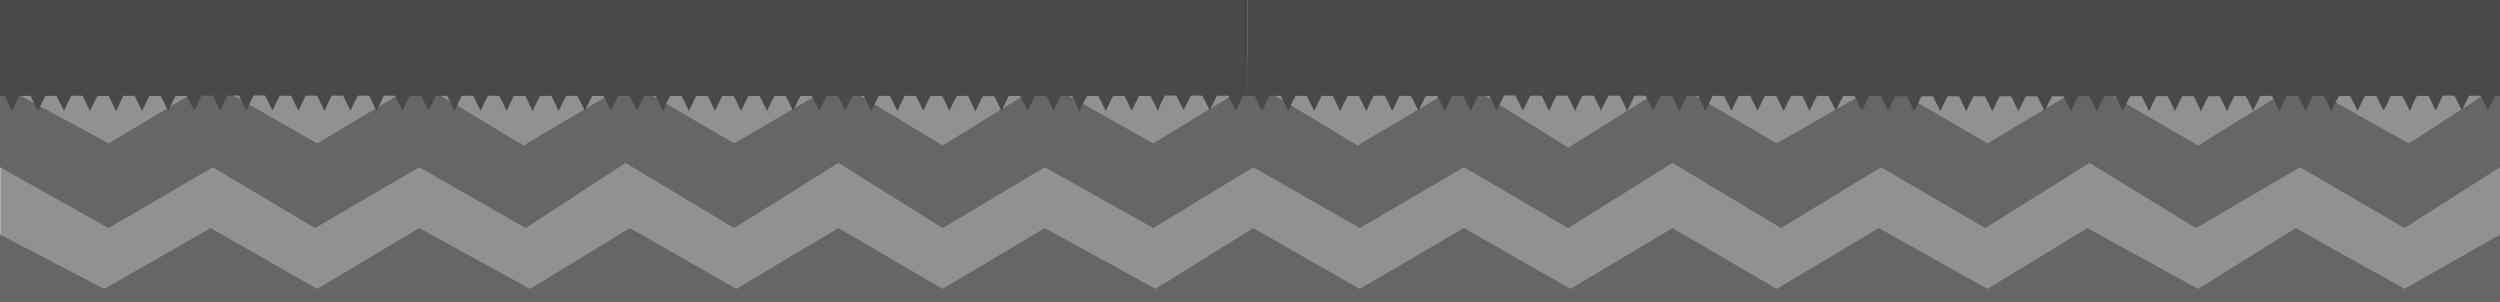 <svg xmlns="http://www.w3.org/2000/svg" width="1151" height="139" viewBox="0 0 1151 139"><title>World_Components</title><g id="GroundMe"><rect x="0.13" y="27" width="1151.3" height="114" style="fill:#919191"/><polygon points="0 77 50 105 98 77 145 105 193 77 242 105 288 75 338 105 386 75 434 105 481 77 531 105 577 77 626 105 674 77 722 105 770 75 820 105 866 77 914 105 962 75 1011 105 1059 77 1107 105 1151 77 1151 39 1109 66 1059 38 1012 67 962 38 915 66 867 38 818 66 770 38 722 68 674 38 625 67 577 38 531 66 481 38 434 67 386 38 338 66 290 38 241 67 193 38 146 66 97 38 50 66 0 39 0 77" style="fill:#666"/><polygon points="0 108 48 133 97 105 146 133 193 105 244 133 290 105 339 133 386 105 434 133 481 105 532 133 577 105 626 133 674 105 723 133 770 105 818 133 865 105 915 133 961 105 1012 133 1057 105 1107 133 1151 108 1151 141 0 141 0 108" style="fill:#666"/><path d="M533.15,51H533a17.53,17.53,0,0,0-.73-1.69c-.67-1.34-1.33-2.69-2-4-.1-.2-.2-.38-.29-.58-.18-.4-.4-.6-.68-.57h-4.43a1.54,1.54,0,0,0-.3,0,.43.43,0,0,0-.28.24c-.1.18-.2.37-.29.56s-.3.65-.45,1c-.61,1.23-1.22,2.45-1.82,3.67l-.33.64a1.06,1.06,0,0,1-.17.23.21.21,0,0,1-.34,0,1.46,1.46,0,0,1-.17-.24c-.08-.15-.17-.32-.25-.49-.34-.67-.67-1.34-1-2-.09-.17-.17-.34-.25-.52-.36-.84-.77-1.61-1.16-2.4a3.9,3.9,0,0,0-.19-.35c-.1-.18-.22-.3-.37-.31a4.07,4.07,0,0,0-.5,0h-3.83c-.12,0-.24,0-.35,0s-.47.15-.64.52c-.06.13-.12.24-.18.36-.3.6-.6,1.2-.89,1.8-.11.22-.21.44-.32.67-.18.39-.37.79-.56,1.17s-.4.82-.6,1.23c-.09.17-.17.34-.25.52a2.18,2.18,0,0,0-.17.61H509a7,7,0,0,0-.44-1.1l-.72-1.45-1.6-3.24c-.08-.16-.17-.33-.25-.5-.26-.49-.35-.57-.73-.59H500.8c-.25,0-.47.14-.64.51-.08.18-.17.34-.25.5-.7,1.42-1.4,2.83-2.11,4.25l-.31.66a8.18,8.18,0,0,0-.38,1h-.2a2.57,2.57,0,0,0-.18-.61c-.1-.23-.2-.45-.31-.66-.41-.85-.84-1.67-1.23-2.56a2.59,2.59,0,0,0-.14-.29l-1-2c-.09-.16-.17-.33-.26-.48s-.23-.29-.37-.3a2.83,2.83,0,0,0-.41,0h-4.33l-.15,0a.5.5,0,0,0-.28.23,1.18,1.18,0,0,0-.11.19c-.37.75-.75,1.49-1.11,2.25-.2.44-.41.89-.62,1.32l-.83,1.65-.24.51a2.33,2.33,0,0,0-.21.69H485a2,2,0,0,0-.15-.52l-.27-.59-1.47-3c-.33-.67-.67-1.33-1-2a4.32,4.32,0,0,0-.22-.43.52.52,0,0,0-.37-.31l-.51,0h-3.87l-.46,0c-.16,0-.29.14-.41.35s-.17.33-.25.5l-1.61,3.24c-.09.19-.18.39-.28.59-.19.42-.39.84-.59,1.26a9.58,9.58,0,0,0-.4.91h-.2a2.16,2.16,0,0,0-.17-.62q-.12-.27-.24-.51c-.2-.41-.4-.82-.59-1.26-.08-.18-.16-.35-.25-.51-.52-1.06-1-2.12-1.57-3.17-.05-.1-.1-.19-.14-.29-.16-.33-.35-.51-.59-.51h-4.64l-.15,0a.5.5,0,0,0-.28.23c-.06.11-.13.22-.19.34-.28.57-.57,1.14-.84,1.75-.12.28-.26.54-.39.81-.42.86-.85,1.73-1.28,2.59-.1.19-.19.39-.28.59a1.65,1.65,0,0,0-.14.53H461a5,5,0,0,0-.39-1l-1.32-2.66c-.33-.67-.67-1.33-1-2-.09-.2-.19-.39-.29-.58a1.28,1.28,0,0,0-.11-.2c-.11-.18-.23-.3-.37-.31l-.51,0h-4.12c-.38,0-.46.09-.73.59l-.1.22-1.47,3-.21.44c-.23.54-.48,1-.73,1.55q-.13.29-.27.6a2,2,0,0,0-.14.53H449c-.06-.16-.12-.33-.19-.48-.31-.67-.61-1.35-.93-2s-.67-1.34-1-2L446.16,45c-.1-.2-.2-.38-.3-.56a.48.48,0,0,0-.37-.3l-.51,0h-4l-.2,0c-.18,0-.33.13-.46.37l-.22.42L437.55,50l-.21.44a2.44,2.44,0,0,0-.16.52H437a2.49,2.49,0,0,0-.18-.6c-.1-.23-.21-.45-.32-.67-.4-.81-.8-1.63-1.21-2.45l-.45-1L434,44.66a1.75,1.75,0,0,0-.16-.27.45.45,0,0,0-.27-.23,3.73,3.73,0,0,0-.46,0h-4.28l-.15,0a.5.5,0,0,0-.37.3L428,45l-.89,1.8c-.11.21-.22.42-.32.65-.32.74-.67,1.43-1,2.12l-.36.73a2.66,2.66,0,0,0-.2.69H425a1.89,1.89,0,0,0-.13-.44c-.05-.13-.11-.26-.17-.38l-2.67-5.39c-.06-.12-.13-.23-.19-.34s-.23-.29-.37-.3l-.51,0h-3.76c-.12,0-.24,0-.36,0s-.47.15-.64.52l0,.07c-.65,1.3-1.29,2.6-1.93,3.9l0,.07c-.24.57-.5,1.1-.76,1.62a5.66,5.66,0,0,0-.3.7H413a2.4,2.4,0,0,0-.14-.53c-.09-.2-.19-.4-.28-.59l-1-2c-.12-.24-.25-.48-.36-.73-.36-.84-.77-1.61-1.16-2.41-.07-.14-.15-.27-.23-.4a.45.45,0,0,0-.27-.23,1.76,1.76,0,0,0-.31,0H405a1.76,1.76,0,0,0-.31,0,.48.48,0,0,0-.27.23l-.12.2c-.38.77-.77,1.52-1.14,2.31-.29.62-.58,1.23-.88,1.83l-.71,1.44a8,8,0,0,0-.37.83H401a4.89,4.89,0,0,0-.4-1c-.34-.7-.69-1.4-1-2.09-.47-.94-.93-1.88-1.4-2.81q-.16-.33-.33-.63c-.1-.16-.21-.26-.33-.27a2.92,2.92,0,0,0-.51,0h-3.88a3.73,3.73,0,0,0-.46,0,.45.45,0,0,0-.32.27l-.33.62c-.55,1.11-1.1,2.21-1.65,3.33l-.9,1.92-.06.16a2.13,2.13,0,0,0-.14.54h-.2c-.1-.28-.22-.52-.33-.76-.45-.92-.91-1.83-1.34-2.77s-.9-1.83-1.36-2.74a3.72,3.72,0,0,0-.19-.34.44.44,0,0,0-.28-.23,1.54,1.54,0,0,0-.3,0H381a1.76,1.76,0,0,0-.31,0,.47.47,0,0,0-.27.24c-.1.18-.2.36-.29.56-.24.54-.49,1-.74,1.54-.54,1.11-1.09,2.21-1.64,3.32-.11.21-.21.43-.31.66a2,2,0,0,0-.15.52h-.21a4.32,4.32,0,0,0-.32-.9c-.09-.17-.17-.34-.25-.5-.61-1.23-1.22-2.45-1.82-3.67l-.57-1.17a2.31,2.31,0,0,0-.18-.35.46.46,0,0,0-.27-.25,5.27,5.27,0,0,0-.56,0h-4a2.85,2.85,0,0,0-.41,0,.48.48,0,0,0-.28.22c-.06.11-.13.22-.19.34l-1.71,3.45c0,.08-.07.15-.1.23-.21.49-.44.94-.66,1.4-.1.19-.19.38-.28.58a2.25,2.25,0,0,0-.17.62H365a2.25,2.25,0,0,0-.16-.62c0-.08-.07-.15-.1-.23-.34-.66-.67-1.35-1-2,0-.08-.07-.15-.11-.22l-1.47-3c-.08-.17-.17-.33-.26-.49a.45.45,0,0,0-.32-.27,4.38,4.38,0,0,0-.51,0h-3.87a2.32,2.32,0,0,0-.46,0,.44.44,0,0,0-.33.27l-.33.62c-.65,1.32-1.31,2.65-2,4-.26.53-.51,1.09-.76,1.64,0,.1-.08.22-.12.33h-.2a2,2,0,0,0-.15-.52c-.09-.2-.19-.4-.28-.59-.49-1-1-2-1.46-3-.34-.68-.68-1.34-1-2a3.21,3.21,0,0,0-.25-.49.48.48,0,0,0-.28-.24,1.54,1.54,0,0,0-.3,0H345a1.55,1.55,0,0,0-.31,0,.46.46,0,0,0-.28.23l-.3.55L343,47.24c-.09.2-.19.39-.28.59-.2.46-.41.9-.63,1.33s-.35.72-.53,1.08a5.27,5.27,0,0,0-.33.76H341a2.05,2.05,0,0,0-.2-.7c-.26-.57-.52-1.15-.79-1.7l-1.86-3.76-.22-.41c-.1-.16-.21-.26-.33-.27a2.92,2.92,0,0,0-.51,0h-3.87a2.32,2.32,0,0,0-.46,0c-.12,0-.23.11-.33.27s-.2.36-.29.55c-.72,1.45-1.43,2.89-2.15,4.33-.26.54-.5,1.09-.73,1.69h-.2a2,2,0,0,0-.14-.53l-.21-.45c-.34-.7-.69-1.39-1-2.09-.12-.24-.24-.47-.36-.73-.36-.84-.77-1.61-1.16-2.4l-.22-.41a.46.46,0,0,0-.28-.23,1.55,1.55,0,0,0-.31,0H321a1.55,1.55,0,0,0-.31,0,.48.48,0,0,0-.28.24l-.15.26c-.19.39-.38.77-.56,1.17s-.4.84-.6,1.24l-1.35,2.74-.32.66a2,2,0,0,0-.14.53h-.21a3.71,3.71,0,0,0-.15-.4c-.2-.46-.4-.92-.62-1.35-.72-1.48-1.45-2.94-2.18-4.41-.07-.14-.14-.28-.22-.41a.45.45,0,0,0-.32-.27,2.92,2.92,0,0,0-.51,0h-3.88a3.57,3.57,0,0,0-.46,0,.45.45,0,0,0-.32.27,6.25,6.25,0,0,0-.33.63c-.48,1-1,1.92-1.43,2.89-.38.77-.75,1.56-1.12,2.35l0,.08a2.25,2.25,0,0,0-.16.62h-.3a3,3,0,0,0-.24-.76l-.72-1.44c-.19-.39-.38-.76-.56-1.17-.44-1-.92-1.89-1.38-2.83a4,4,0,0,0-.22-.41.46.46,0,0,0-.28-.23,4.38,4.38,0,0,0-.51,0H297a.64.64,0,0,0-.2,0,.49.49,0,0,0-.28.24,4.13,4.13,0,0,0-.22.42c-.22.51-.46,1-.7,1.47L294,49.53l-.31.66a3.88,3.88,0,0,0-.3.81h-.21a2.55,2.55,0,0,0-.12-.44c-.06-.13-.11-.25-.17-.37l-2.68-5.4-.18-.34c-.11-.18-.23-.29-.37-.3l-.56,0H285l-.21,0a.48.48,0,0,0-.27.23,4,4,0,0,0-.23.41c-.61,1.22-1.22,2.43-1.82,3.67-.31.65-.62,1.33-.94,2-.08.17-.15.37-.22.55h-.21a2.09,2.09,0,0,0-.17-.61c-.1-.23-.21-.45-.31-.67-.25-.51-.51-1-.75-1.53-.54-1.2-1.13-2.32-1.7-3.49l-.15-.27a.48.48,0,0,0-.32-.27,2.85,2.85,0,0,0-.41,0h-4.08l-.36,0c-.14,0-.26.14-.36.33l-.15.28-2.43,4.9a8.15,8.15,0,0,0-.55,1.34h-.2a6,6,0,0,0-.43-1.11l-2-4c-.19-.38-.37-.78-.56-1.17l-.18-.35a.46.46,0,0,0-.27-.25,1.65,1.65,0,0,0-.31,0H261.1a1.76,1.76,0,0,0-.31,0,.47.47,0,0,0-.27.24l-.12.19c-.32.65-.65,1.29-1,1.95s-.51,1.09-.77,1.61-.57,1.15-.85,1.73c-.1.19-.19.39-.28.59a1.65,1.65,0,0,0-.14.53h-.21a7.89,7.89,0,0,0-.47-1.06c-.21-.43-.43-.86-.63-1.33l-.24-.51c-.53-1.06-1-2.12-1.57-3.18-.08-.14-.15-.28-.22-.42s-.26-.34-.42-.35a5.12,5.12,0,0,0-.56,0h-3.93c-.46,0-.52.06-.85.72l-2.37,4.75c-.12.25-.23.5-.33.77a3,3,0,0,0-.15.64h-.3a4.32,4.32,0,0,0-.32-.9l-.33-.65c-.73-1.5-1.49-2.94-2.19-4.49-.09-.2-.19-.38-.29-.56a.48.48,0,0,0-.28-.24,1.54,1.54,0,0,0-.3,0h-4.33a1.54,1.54,0,0,0-.3,0,.46.46,0,0,0-.28.24l-.15.26c-.17.34-.33.68-.49,1s-.32.69-.49,1l-1.53,3.1-.31.66a2,2,0,0,0-.15.52h-.21a3.21,3.21,0,0,0-.12-.33c-.21-.48-.42-1-.65-1.42-.72-1.48-1.45-2.94-2.18-4.4-.07-.15-.15-.28-.22-.42s-.2-.26-.33-.27a2.92,2.92,0,0,0-.51,0h-3.87a2.32,2.32,0,0,0-.46,0,.49.49,0,0,0-.33.27l-.36.7c-.64,1.28-1.27,2.55-1.9,3.83-.27.55-.53,1.14-.79,1.71a3.21,3.21,0,0,0-.12.33h-.2a2.45,2.45,0,0,0-.15-.52c-.11-.23-.21-.45-.32-.67l-1.35-2.73c-.2-.41-.39-.84-.59-1.25l-.57-1.16a1.73,1.73,0,0,0-.15-.27.46.46,0,0,0-.28-.24,1.54,1.54,0,0,0-.3,0h-4.32a1.55,1.55,0,0,0-.31,0,.56.56,0,0,0-.28.24,5.46,5.46,0,0,0-.32.64c-.18.39-.37.79-.56,1.17l-1.74,3.53-.18.36a5,5,0,0,0-.33.9h-.3a2.18,2.18,0,0,0-.17-.72c-.1-.23-.21-.46-.31-.67-.35-.7-.7-1.4-1-2.1s-.81-1.63-1.22-2.45c-.1-.21-.22-.42-.33-.63a.45.45,0,0,0-.32-.27,4.38,4.38,0,0,0-.51,0h-3.83a3.55,3.55,0,0,0-.46,0,.51.51,0,0,0-.37.29c-.08.14-.15.28-.22.42-.21.41-.41.82-.61,1.23s-.41.81-.6,1.23c-.26.59-.53,1.14-.81,1.69s-.4.82-.61,1.23a7.56,7.56,0,0,0-.33.76h-.21a1.65,1.65,0,0,0-.14-.53c-.09-.2-.18-.4-.28-.59-.35-.72-.71-1.44-1.07-2.17-.13-.26-.26-.52-.39-.8-.33-.77-.7-1.47-1.05-2.19a2.63,2.63,0,0,0-.2-.33c-.08-.13-.17-.22-.27-.23a4.38,4.38,0,0,0-.51,0h-4.19a.84.84,0,0,0-.2,0,.4.4,0,0,0-.23.19c-.1.17-.21.35-.3.54-.84,1.68-1.67,3.37-2.51,5.05a6.27,6.27,0,0,0-.4,1h-.2a9.73,9.73,0,0,0-.51-1.26l-.9-1.8c-.47-1-.95-1.92-1.43-2.88a6.25,6.25,0,0,0-.33-.63.48.48,0,0,0-.32-.27,4.38,4.38,0,0,0-.51,0h-3.87a3.42,3.42,0,0,0-.46,0,.41.41,0,0,0-.28.23,1.64,1.64,0,0,0-.16.26L175.78,46l-.59,1.26c-.43.87-.86,1.73-1.28,2.6-.1.19-.19.39-.28.59a1.87,1.87,0,0,0-.15.52h-.21c-.07-.18-.14-.38-.22-.55-.42-.84-.82-1.71-1.23-2.56s-1-2-1.47-3l-.11-.22c-.26-.5-.34-.57-.72-.59h-4.14a3.57,3.57,0,0,0-.46,0,.47.47,0,0,0-.32.28c-.11.2-.23.41-.33.62-.82,1.64-1.63,3.27-2.44,4.91l-.24.51a2.44,2.44,0,0,0-.16.52h-.2a2.64,2.64,0,0,0-.19-.6l-.28-.58c-.58-1.18-1.16-2.35-1.75-3.53-.23-.48-.47-.95-.7-1.46a2.78,2.78,0,0,0-.22-.42.46.46,0,0,0-.27-.25,1.54,1.54,0,0,0-.3,0h-4.33a1.54,1.54,0,0,0-.3,0,.47.47,0,0,0-.28.23,2.34,2.34,0,0,0-.15.27c-.22.43-.43.85-.64,1.31s-.48,1-.73,1.53-.58,1.15-.86,1.72c-.16.32-.31.63-.46,1a4.49,4.49,0,0,0-.28.83h-.31a2,2,0,0,0-.17-.62,1.47,1.47,0,0,0-.1-.22c-.33-.67-.66-1.35-1-2.06,0-.08-.07-.15-.1-.22l-1.47-3-.22-.42c-.12-.21-.25-.34-.41-.35l-.51,0h-4c-.38,0-.46.09-.73.59l-.21.43-.72,1.45c-.34.7-.69,1.38-1,2.12-.09.21-.19.39-.29.59l-.5,1a5.5,5.5,0,0,0-.29.69h-.21a1.72,1.72,0,0,0-.14-.53c-.1-.22-.21-.44-.32-.66l-1.35-2.73c-.25-.5-.5-1-.73-1.54-.13-.28-.26-.54-.39-.8l-.15-.27a.56.56,0,0,0-.37-.32,2.69,2.69,0,0,0-.4,0h-4a2.83,2.83,0,0,0-.41,0c-.14,0-.26.13-.36.31a3.48,3.48,0,0,0-.22.43c-.31.72-.65,1.37-1,2l-1.5,3a4.69,4.69,0,0,0-.4,1h-.2c-.06-.16-.12-.33-.19-.48-.23-.5-.45-1-.69-1.49-.68-1.4-1.38-2.79-2.07-4.18l-.18-.35c-.12-.21-.26-.34-.41-.35l-.51,0h-3.83a3.73,3.73,0,0,0-.46,0c-.1,0-.19.1-.28.22s-.1.17-.15.27c-.31.62-.62,1.24-.92,1.88s-.51,1.09-.77,1.62-.6,1.2-.89,1.8c-.09.17-.17.35-.25.52a2,2,0,0,0-.14.53h-.31a2.59,2.59,0,0,0-.21-.68c-.08-.18-.16-.35-.25-.51l-1.32-2.67c-.16-.34-.32-.69-.49-1s-.47-1-.7-1.46a2.26,2.26,0,0,0-.16-.26.41.41,0,0,0-.28-.23,4.38,4.38,0,0,0-.5,0h-3.88a3.73,3.73,0,0,0-.46,0,.48.48,0,0,0-.32.27c-.09.16-.18.32-.26.49-.74,1.49-1.48,3-2.21,4.47-.16.31-.3.65-.44,1a2.23,2.23,0,0,0-.16.63h-.3c0-.14-.1-.28-.15-.4-.29-.62-.58-1.25-.87-1.85-.63-1.29-1.26-2.56-1.89-3.83-.08-.14-.15-.28-.22-.42s-.26-.34-.42-.35l-.51,0H93.42a3.73,3.73,0,0,0-.46,0c-.1,0-.19.1-.28.22a1.28,1.28,0,0,0-.11.2c-.35.69-.7,1.37-1,2.1-.19.4-.37.79-.56,1.18-.29.58-.58,1.14-.86,1.72-.13.27-.26.54-.38.81a2.57,2.57,0,0,0-.18.61h-.31a2.09,2.09,0,0,0-.17-.61c-.08-.18-.16-.35-.25-.52L88,48.22c-.13-.27-.27-.53-.39-.81-.4-.91-.84-1.75-1.27-2.62a3.81,3.81,0,0,0-.23-.4c-.08-.14-.17-.22-.27-.23a4.38,4.38,0,0,0-.51,0H81.51l-.46,0c-.16,0-.29.14-.41.35s-.17.33-.25.5l-1.83,3.67c0,.12-.11.24-.17.37l-.66,1.41a3.94,3.94,0,0,0-.22.55h-.2a2.44,2.44,0,0,0-.16-.52L76.91,50c-.29-.57-.57-1.15-.86-1.72-.53-1.06-1-2.12-1.58-3.17-.08-.17-.16-.33-.25-.5s-.3-.42-.5-.43l-.51,0H69.44a3.42,3.42,0,0,0-.46,0,.43.43,0,0,0-.28.23,1.61,1.61,0,0,0-.15.26c-.21.41-.41.82-.6,1.24s-.33.69-.49,1l-.72,1.44c-.27.56-.54,1.11-.82,1.66a4.88,4.88,0,0,0-.36,1h-.3a2,2,0,0,0-.14-.53c-.11-.25-.23-.5-.35-.74-.41-.84-.84-1.66-1.23-2.56,0-.1-.09-.19-.14-.29l-1-2c-.09-.16-.17-.33-.26-.48s-.23-.29-.37-.3l-.51,0h-4c-.38,0-.46.09-.72.59l-.18.36c-.27.56-.55,1.11-.82,1.66-.11.22-.22.44-.32.66-.21.49-.43,1-.66,1.4L54,50l-.24.52a1.65,1.65,0,0,0-.14.53h-.31a4.93,4.93,0,0,0-.43-1.12c-.58-1.17-1.17-2.35-1.75-3.53-.25-.5-.5-1-.74-1.54a3.36,3.36,0,0,0-.22-.42c-.08-.13-.17-.22-.27-.23a4.38,4.38,0,0,0-.51,0H45.51l-.41,0c-.15,0-.29.14-.41.35l-.22.42L42,49.83l-.21.44a2,2,0,0,0-.15.73h-.31c-.08-.18-.14-.38-.23-.55-.42-.83-.82-1.71-1.23-2.56s-1-2-1.46-3c-.06-.12-.12-.23-.18-.36-.15-.31-.34-.44-.55-.44H33.59l-.46,0a.58.58,0,0,0-.46.37c-.08.16-.17.32-.25.49-.27.53-.53,1.06-.79,1.59l-.42.88c-.19.39-.37.79-.56,1.18L30,49.94l-.21.45a2.09,2.09,0,0,0-.17.61h-.31a2.49,2.49,0,0,0-.18-.6c-.09-.2-.19-.4-.28-.59-.47-.94-.93-1.87-1.39-2.81-.28-.55-.56-1.1-.81-1.69-.1-.23-.21-.43-.32-.65a1.28,1.28,0,0,0-.11-.2c-.11-.18-.23-.3-.37-.31l-.51,0H21.27l-.2,0a.53.53,0,0,0-.32.28c-.13.22-.25.46-.37.7q-1.05,2.11-2.11,4.25-.29.57-.54,1.2c-.06.13-.1.27-.15.41h-.31a2.31,2.31,0,0,0-.19-.7c-.28-.59-.55-1.19-.83-1.77-.6-1.21-1.19-2.41-1.79-3.61-.07-.14-.14-.28-.22-.42s-.25-.34-.41-.35l-.51,0H9.24l-.2,0a.46.46,0,0,0-.28.23,3,3,0,0,0-.15.26c-.31.63-.63,1.24-.92,1.88s-.51,1.09-.78,1.62-.54,1.1-.82,1.65l-.24.51a2.33,2.33,0,0,0-.21.69H5.33a2,2,0,0,0-.15-.52c-.09-.2-.18-.4-.28-.59-.76-1.57-1.55-3.08-2.28-4.7-.12-.25-.24-.48-.37-.71a.52.52,0,0,0-.41-.34l-.51,0H-1V0H574.5V44.12h-1.57a2.83,2.83,0,0,0-.41,0,.49.49,0,0,0-.32.26l-.12.2c-.32.64-.64,1.28-1,1.94s-.48,1-.73,1.54-.6,1.19-.89,1.79c-.08.17-.17.34-.24.52a2.36,2.36,0,0,0-.18.6h-.21a2,2,0,0,0-.15-.52c-.09-.2-.19-.39-.28-.59-.48-1-1-1.93-1.43-2.9-.27-.55-.55-1.1-.8-1.69-.09-.2-.19-.39-.28-.59-.18-.39-.4-.61-.68-.59-.1,0-.2,0-.3,0h-4.24a1.2,1.2,0,0,0-.2,0,.46.46,0,0,0-.28.24c-.09.15-.18.31-.26.47q-1.26,2.54-2.5,5.07a3.9,3.9,0,0,1-.19.35c-.19.33-.39.34-.6,0a3.55,3.55,0,0,1-.29-.55c-.13-.28-.25-.56-.38-.82-.66-1.33-1.31-2.65-2-4l-.18-.36c-.16-.34-.36-.48-.6-.48h-4.59a.65.65,0,0,0-.2,0,.37.37,0,0,0-.23.2,1.64,1.64,0,0,0-.16.26l-.6,1.23c-.12.25-.23.51-.35.75-.52,1.06-1,2.12-1.57,3.17-.09.17-.17.34-.26.49a1,1,0,0,1-.17.22.19.19,0,0,1-.3,0,1,1,0,0,1-.16-.22c-.09-.16-.18-.32-.26-.49-.42-.84-.84-1.68-1.25-2.53-.09-.16-.17-.33-.25-.51-.3-.7-.63-1.33-.95-2l-.15-.27a.54.54,0,0,0-.42-.34l-.4,0h-4.19c-.4,0-.48.07-.76.65-.57,1.16-1.16,2.28-1.7,3.5-.09.21-.19.4-.28.59L533.53,50l-.24.52A2,2,0,0,0,533.15,51Z" style="fill:#494949"/><path d="M1109.58,51h-.2a17.53,17.53,0,0,0-.73-1.69l-2-4c-.09-.2-.19-.38-.28-.58-.19-.4-.41-.6-.68-.57h-4.45a1.54,1.54,0,0,0-.3,0,.43.43,0,0,0-.28.24c-.1.18-.2.37-.29.56l-.45,1-1.83,3.67c-.1.22-.21.43-.33.64a1,1,0,0,1-.16.23.21.21,0,0,1-.34,0,1.46,1.46,0,0,1-.17-.24c-.09-.15-.17-.32-.26-.49l-1-2c-.08-.17-.17-.34-.24-.52-.37-.84-.78-1.61-1.17-2.4a3.9,3.9,0,0,0-.19-.35c-.1-.18-.22-.3-.36-.31a4.36,4.36,0,0,0-.51,0h-3.83c-.12,0-.24,0-.36,0s-.47.15-.64.52c-.06.13-.12.24-.18.36l-.9,1.8-.31.67c-.19.39-.37.79-.56,1.17s-.4.82-.61,1.23l-.24.52a2.18,2.18,0,0,0-.17.61h-.21a5.49,5.49,0,0,0-.44-1.1c-.23-.49-.47-1-.71-1.45l-1.61-3.24-.25-.5c-.26-.49-.35-.57-.73-.59h-4.43c-.25,0-.47.14-.64.51-.08.18-.17.34-.25.5-.7,1.42-1.41,2.83-2.11,4.25-.11.22-.21.44-.31.66a6.72,6.72,0,0,0-.38,1h-.21a2.18,2.18,0,0,0-.17-.61c-.1-.23-.21-.45-.31-.66-.42-.85-.85-1.67-1.24-2.56a2.59,2.59,0,0,0-.14-.29l-1-2c-.09-.16-.17-.33-.26-.48s-.23-.29-.37-.3a2.83,2.83,0,0,0-.41,0h-4.34l-.15,0a.5.5,0,0,0-.28.23,1.18,1.18,0,0,0-.11.19c-.37.75-.75,1.49-1.11,2.25-.21.44-.41.89-.63,1.32L1062,49.8l-.25.51a3.11,3.11,0,0,0-.21.69h-.2a2,2,0,0,0-.15-.52c-.09-.2-.19-.4-.28-.59l-1.47-3c-.33-.67-.67-1.33-1-2a4.32,4.32,0,0,0-.22-.43.52.52,0,0,0-.37-.31,4.36,4.36,0,0,0-.51,0h-3.88l-.46,0c-.16,0-.29.14-.41.35s-.17.33-.25.5c-.54,1.08-1.08,2.16-1.61,3.24-.1.19-.19.39-.28.59l-.59,1.26a7.57,7.57,0,0,0-.4.91h-.21a2.16,2.16,0,0,0-.16-.62c-.08-.18-.16-.35-.25-.51-.2-.41-.4-.82-.59-1.26-.08-.18-.16-.35-.25-.51-.52-1.06-1-2.12-1.57-3.17-.05-.1-.1-.19-.14-.29-.16-.33-.36-.51-.59-.51H1041l-.15,0a.5.5,0,0,0-.28.23c-.06.11-.13.22-.19.34-.29.57-.58,1.14-.84,1.75-.13.28-.26.54-.39.81l-1.29,2.59c-.09.19-.19.39-.28.59a2,2,0,0,0-.14.53h-.21a4.49,4.49,0,0,0-.39-1l-1.32-2.66c-.33-.67-.67-1.33-1-2-.09-.2-.19-.39-.29-.58a1.28,1.28,0,0,0-.11-.2c-.11-.18-.23-.3-.37-.31a4.36,4.36,0,0,0-.51,0h-4.13c-.39,0-.47.09-.73.59a2.26,2.26,0,0,1-.11.22c-.48,1-1,2-1.46,3-.07.14-.15.29-.21.44-.23.54-.48,1-.73,1.55-.1.19-.19.39-.28.6a2.4,2.4,0,0,0-.14.53h-.2c-.06-.16-.12-.33-.19-.48-.3-.67-.61-1.35-.93-2l-1-2-.75-1.51c-.09-.2-.19-.38-.29-.56s-.23-.29-.37-.3l-.51,0h-4l-.2,0c-.18,0-.33.13-.46.37s-.15.28-.22.42c-.85,1.7-1.7,3.41-2.54,5.11l-.21.44a2,2,0,0,0-.15.52h-.21a2.49,2.49,0,0,0-.18-.6c-.1-.23-.21-.45-.32-.67-.4-.81-.81-1.63-1.21-2.45l-.45-1c-.27-.56-.54-1.12-.82-1.67a1.73,1.73,0,0,0-.15-.27.46.46,0,0,0-.28-.23,3.57,3.57,0,0,0-.46,0h-4.28l-.16,0a.52.52,0,0,0-.37.3c-.1.18-.19.37-.29.56-.3.59-.6,1.2-.89,1.8-.11.21-.22.42-.32.65-.32.74-.68,1.43-1,2.12l-.36.73a2.66,2.66,0,0,0-.2.69h-.2a1.89,1.89,0,0,0-.13-.44c0-.13-.11-.26-.17-.38q-1.34-2.68-2.68-5.39a3.72,3.72,0,0,0-.19-.34.5.5,0,0,0-.37-.3l-.51,0h-3.77c-.12,0-.24,0-.35,0s-.47.15-.64.52a.43.43,0,0,1,0,.07l-1.92,3.9a.25.25,0,0,0,0,.07c-.24.57-.5,1.1-.76,1.62a5.66,5.66,0,0,0-.3.7h-.2a2.4,2.4,0,0,0-.14-.53c-.09-.2-.19-.4-.28-.59l-1-2c-.12-.24-.24-.48-.35-.73-.37-.84-.77-1.61-1.17-2.41-.07-.14-.14-.27-.22-.4a.46.46,0,0,0-.28-.23,1.55,1.55,0,0,0-.31,0h-4.34a1.54,1.54,0,0,0-.3,0,.5.5,0,0,0-.28.23l-.12.2c-.38.77-.77,1.52-1.14,2.31-.29.62-.58,1.23-.88,1.83l-.71,1.44a8,8,0,0,0-.38.83h-.1a4.89,4.89,0,0,0-.4-1c-.35-.7-.69-1.4-1-2.09-.46-.94-.93-1.88-1.4-2.81l-.33-.63a.45.45,0,0,0-.33-.27,2.92,2.92,0,0,0-.51,0h-3.88a3.42,3.42,0,0,0-.46,0c-.12,0-.23.11-.33.27l-.33.62c-.55,1.11-1.1,2.21-1.65,3.33-.3.63-.6,1.28-.9,1.92l-.07.16a2.67,2.67,0,0,0-.13.54h-.2a6.68,6.68,0,0,0-.34-.76c-.45-.92-.9-1.83-1.34-2.77s-.9-1.83-1.36-2.74a2.27,2.27,0,0,0-.19-.34.45.45,0,0,0-.27-.23,1.76,1.76,0,0,0-.31,0h-4.34a1.54,1.54,0,0,0-.3,0,.46.46,0,0,0-.28.24c-.1.18-.2.36-.29.56-.23.54-.49,1-.74,1.54-.54,1.11-1.09,2.21-1.64,3.32-.11.21-.21.43-.32.66a2,2,0,0,0-.15.52h-.2a4.32,4.32,0,0,0-.33-.9c-.08-.17-.16-.34-.25-.5-.61-1.23-1.21-2.45-1.82-3.67-.19-.39-.38-.78-.56-1.17a3.9,3.9,0,0,0-.19-.35.43.43,0,0,0-.27-.25,5.27,5.27,0,0,0-.56,0h-4a3,3,0,0,0-.41,0,.46.46,0,0,0-.27.22,3.79,3.79,0,0,0-.2.34l-1.71,3.45a2.29,2.29,0,0,0-.1.23c-.21.49-.44.94-.67,1.4-.09.19-.19.38-.28.58a2.25,2.25,0,0,0-.16.62h-.31a2.25,2.25,0,0,0-.17-.62,2.29,2.29,0,0,0-.1-.23c-.34-.66-.66-1.35-1-2a1.51,1.51,0,0,0-.11-.22c-.49-1-1-2-1.46-3l-.26-.49c-.1-.16-.21-.26-.33-.27a4.38,4.38,0,0,0-.51,0h-3.88a2.38,2.38,0,0,0-.46,0q-.18,0-.33.27l-.33.62c-.66,1.32-1.31,2.65-2,4-.26.53-.51,1.09-.76,1.64a3.21,3.21,0,0,0-.12.33h-.21a2,2,0,0,0-.15-.52c-.09-.2-.18-.4-.28-.59-.48-1-1-2-1.46-3-.33-.68-.68-1.34-1-2a3.21,3.21,0,0,0-.25-.49.48.48,0,0,0-.28-.24,1.55,1.55,0,0,0-.31,0h-4.33a1.65,1.65,0,0,0-.31,0,.46.46,0,0,0-.28.23l-.3.55-1.14,2.3c-.1.2-.19.39-.28.59-.2.46-.41.9-.63,1.33l-.54,1.08a6.68,6.68,0,0,0-.33.76h-.2a2.3,2.3,0,0,0-.2-.7c-.27-.57-.53-1.15-.8-1.7l-1.86-3.76c-.07-.14-.15-.28-.23-.41a.45.45,0,0,0-.32-.27,2.92,2.92,0,0,0-.51,0h-3.88a2.32,2.32,0,0,0-.46,0c-.12,0-.23.11-.33.27s-.2.36-.29.55q-1.08,2.18-2.15,4.33c-.26.54-.51,1.09-.73,1.69h-.21a1.65,1.65,0,0,0-.14-.53c-.07-.15-.13-.3-.21-.45-.34-.7-.69-1.39-1-2.09-.12-.24-.24-.47-.35-.73-.37-.84-.78-1.61-1.17-2.4-.07-.14-.15-.28-.23-.41a.45.45,0,0,0-.27-.23,1.76,1.76,0,0,0-.31,0h-4.34a1.54,1.54,0,0,0-.3,0,.48.48,0,0,0-.28.24l-.15.26-.57,1.17c-.2.41-.39.84-.59,1.24-.45.92-.91,1.83-1.36,2.74-.11.22-.21.44-.31.66a2,2,0,0,0-.15.53h-.2c-.06-.14-.1-.28-.16-.4-.2-.46-.4-.92-.61-1.35l-2.19-4.41-.22-.41c-.1-.16-.21-.26-.33-.27a2.92,2.92,0,0,0-.51,0h-3.88a3.57,3.57,0,0,0-.46,0,.45.45,0,0,0-.32.27c-.12.2-.23.41-.34.63-.48,1-1,1.92-1.43,2.89-.38.77-.75,1.56-1.12,2.35l0,.08a2.25,2.25,0,0,0-.17.62h-.3a2.61,2.61,0,0,0-.24-.76l-.72-1.44c-.19-.39-.38-.76-.56-1.17-.44-1-.92-1.89-1.38-2.83a4,4,0,0,0-.23-.41.45.45,0,0,0-.27-.23,4.38,4.38,0,0,0-.51,0H873a.76.76,0,0,0-.21,0,.51.51,0,0,0-.27.24,2.78,2.78,0,0,0-.22.42c-.22.51-.46,1-.7,1.47L870,49.53l-.31.66a5.47,5.47,0,0,0-.3.81h-.21a2.55,2.55,0,0,0-.12-.44c-.06-.13-.11-.25-.17-.37l-2.68-5.4a3.72,3.72,0,0,0-.19-.34.5.5,0,0,0-.37-.3,5.25,5.25,0,0,0-.56,0H861l-.2,0a.5.5,0,0,0-.28.23,4,4,0,0,0-.22.41c-.61,1.22-1.23,2.43-1.82,3.67-.32.65-.63,1.33-1,2-.08.17-.15.37-.22.55h-.21a2.09,2.09,0,0,0-.17-.61c-.1-.23-.21-.45-.31-.67-.25-.51-.51-1-.75-1.53-.54-1.2-1.14-2.32-1.7-3.49,0-.09-.1-.18-.16-.27a.48.48,0,0,0-.32-.27,2.71,2.71,0,0,0-.41,0h-4.09a2,2,0,0,0-.35,0,.54.54,0,0,0-.37.33l-.15.28-2.43,4.9a8.15,8.15,0,0,0-.55,1.34h-.2a6.77,6.77,0,0,0-.43-1.11c-.66-1.32-1.32-2.64-2-4-.19-.38-.38-.78-.56-1.17l-.18-.35a.44.44,0,0,0-.28-.25,1.54,1.54,0,0,0-.3,0h-4.34a1.54,1.54,0,0,0-.3,0,.48.48,0,0,0-.28.24,1.18,1.18,0,0,0-.11.19c-.33.65-.65,1.29-1,1.95s-.51,1.09-.78,1.61-.57,1.15-.85,1.73c-.1.19-.19.39-.28.59a1.65,1.65,0,0,0-.14.53h-.21a9.4,9.4,0,0,0-.47-1.06c-.22-.43-.43-.86-.63-1.33-.08-.17-.16-.34-.25-.51l-1.57-3.18L830,44.5c-.12-.22-.26-.34-.41-.35a5.44,5.44,0,0,0-.57,0h-3.93c-.47,0-.53.06-.86.72l-2.37,4.75c-.12.25-.23.5-.33.77a3,3,0,0,0-.15.64h-.31a4.32,4.32,0,0,0-.32-.9c-.1-.22-.21-.43-.32-.65-.73-1.5-1.49-2.94-2.2-4.49-.09-.2-.19-.38-.29-.56a.46.46,0,0,0-.28-.24,1.54,1.54,0,0,0-.3,0H813a1.55,1.55,0,0,0-.31,0,.51.51,0,0,0-.28.24l-.15.26c-.16.34-.33.68-.49,1s-.32.69-.49,1l-1.53,3.1c-.11.22-.21.44-.31.66a2.44,2.44,0,0,0-.16.52h-.2a3.21,3.21,0,0,0-.12-.33c-.21-.48-.43-1-.65-1.42-.73-1.48-1.46-2.94-2.19-4.4-.07-.15-.14-.28-.22-.42a.45.45,0,0,0-.33-.27,2.92,2.92,0,0,0-.51,0h-3.88a2.38,2.38,0,0,0-.46,0,.48.48,0,0,0-.32.27c-.13.23-.25.46-.37.7-.64,1.28-1.27,2.55-1.9,3.83-.27.55-.53,1.14-.8,1.71a3.19,3.19,0,0,0-.11.33H797a2,2,0,0,0-.15-.52c-.1-.23-.2-.45-.31-.67l-1.36-2.73c-.2-.41-.39-.84-.59-1.25l-.57-1.16a1.73,1.73,0,0,0-.15-.27.46.46,0,0,0-.28-.24,1.54,1.54,0,0,0-.3,0H789a1.65,1.65,0,0,0-.31,0,.51.51,0,0,0-.27.24,4.28,4.28,0,0,0-.33.64c-.18.39-.37.79-.56,1.17-.58,1.18-1.16,2.35-1.75,3.53l-.18.36a4.32,4.32,0,0,0-.32.9H785a2.18,2.18,0,0,0-.17-.72c-.1-.23-.2-.46-.31-.67-.34-.7-.69-1.4-1-2.1l-1.22-2.45c-.1-.21-.22-.42-.33-.63a.45.45,0,0,0-.32-.27,4.38,4.38,0,0,0-.51,0h-3.84l-.46,0a.51.51,0,0,0-.37.29c-.08.14-.15.28-.22.42-.21.41-.41.82-.61,1.23s-.41.81-.6,1.23c-.26.59-.54,1.14-.81,1.69s-.41.82-.61,1.23a7.58,7.58,0,0,0-.34.76H773a2.4,2.4,0,0,0-.14-.53c-.1-.2-.19-.4-.28-.59l-1.08-2.17c-.13-.26-.26-.52-.38-.8-.34-.77-.71-1.47-1.07-2.19a2.59,2.59,0,0,0-.19-.33.41.41,0,0,0-.28-.23,4.38,4.38,0,0,0-.51,0h-4.19a.84.84,0,0,0-.2,0,.37.37,0,0,0-.23.19,4.68,4.68,0,0,0-.3.54c-.84,1.68-1.67,3.37-2.51,5.05a4.89,4.89,0,0,0-.4,1H761a8.49,8.49,0,0,0-.51-1.26c-.3-.6-.6-1.2-.89-1.8l-1.44-2.88c-.1-.22-.22-.43-.33-.63a.48.48,0,0,0-.32-.27,4.38,4.38,0,0,0-.51,0h-3.88a3.42,3.42,0,0,0-.46,0,.41.41,0,0,0-.28.23,1.64,1.64,0,0,0-.16.26L751.59,46c-.2.42-.39.84-.6,1.26-.42.87-.85,1.73-1.28,2.6-.1.19-.19.39-.28.59a1.87,1.87,0,0,0-.15.52h-.2c-.08-.18-.15-.38-.23-.55-.42-.84-.82-1.71-1.23-2.56s-1-2-1.47-3c0-.07-.07-.15-.11-.22-.26-.5-.34-.57-.73-.59h-4.14a3.57,3.57,0,0,0-.46,0,.47.47,0,0,0-.32.28c-.12.2-.23.41-.34.62-.81,1.64-1.62,3.27-2.44,4.91l-.24.51a2.44,2.44,0,0,0-.16.52H737a2.64,2.64,0,0,0-.19-.6c-.09-.19-.18-.39-.28-.58-.58-1.18-1.17-2.35-1.75-3.53-.24-.48-.48-.95-.7-1.46a4.13,4.13,0,0,0-.22-.42.49.49,0,0,0-.27-.25,1.65,1.65,0,0,0-.31,0H729a1.54,1.54,0,0,0-.3,0,.47.47,0,0,0-.28.23,2.4,2.4,0,0,0-.16.27c-.21.43-.43.85-.63,1.31s-.49,1-.74,1.53-.57,1.15-.86,1.72l-.45,1a3.85,3.85,0,0,0-.29.83h-.31a2.25,2.25,0,0,0-.16-.62c0-.08-.07-.15-.11-.22-.33-.67-.66-1.35-1-2.06a1.51,1.51,0,0,0-.11-.22c-.48-1-1-2-1.46-3-.08-.14-.15-.28-.22-.42s-.26-.34-.42-.35l-.51,0h-4c-.39,0-.47.09-.73.59-.07.15-.14.29-.22.43-.23.49-.47,1-.71,1.45-.35.7-.7,1.38-1,2.12-.09.21-.19.39-.28.59l-.51,1a5.5,5.5,0,0,0-.29.69H713a1.72,1.72,0,0,0-.14-.53c-.1-.22-.21-.44-.32-.66l-1.35-2.73c-.25-.5-.5-1-.74-1.54-.12-.28-.26-.54-.39-.8a1.17,1.17,0,0,0-.15-.27.52.52,0,0,0-.36-.32,2.83,2.83,0,0,0-.41,0h-4a2.69,2.69,0,0,0-.4,0,.52.52,0,0,0-.37.31c-.07.14-.15.28-.22.43-.31.72-.65,1.37-1,2l-1.5,3a4.69,4.69,0,0,0-.4,1H701c-.06-.16-.12-.33-.19-.48-.23-.5-.45-1-.69-1.49l-2.07-4.18-.19-.35c-.12-.21-.25-.34-.41-.35l-.51,0h-3.83a3.42,3.42,0,0,0-.46,0,.44.44,0,0,0-.28.22c0,.09-.11.17-.16.27-.31.62-.62,1.24-.92,1.88s-.51,1.09-.77,1.62-.6,1.2-.89,1.8c-.09.17-.17.35-.25.52a2,2,0,0,0-.14.53h-.31a3,3,0,0,0-.21-.68c-.08-.18-.17-.35-.25-.51l-1.32-2.67c-.17-.34-.33-.69-.49-1L686,44.65l-.15-.26c-.09-.13-.18-.22-.28-.23a4.38,4.38,0,0,0-.51,0h-3.88a3.42,3.42,0,0,0-.46,0,.52.52,0,0,0-.33.27l-.26.49c-.74,1.49-1.48,3-2.21,4.47-.16.31-.3.65-.44,1a2.23,2.23,0,0,0-.16.63H677c-.06-.14-.1-.28-.16-.4-.28-.62-.57-1.25-.87-1.85-.62-1.29-1.26-2.56-1.89-3.83l-.22-.42c-.12-.21-.25-.34-.41-.35a4.36,4.36,0,0,0-.51,0h-3.83a3.42,3.42,0,0,0-.46,0,.42.42,0,0,0-.28.22l-.12.2c-.35.69-.7,1.37-1,2.1-.19.4-.37.79-.56,1.18-.29.58-.58,1.14-.86,1.72l-.39.81a2.57,2.57,0,0,0-.18.61h-.3a2.08,2.08,0,0,0-.18-.61l-.24-.52-.83-1.65c-.13-.27-.26-.53-.38-.81-.41-.91-.85-1.75-1.28-2.62-.07-.14-.15-.28-.22-.4a.4.4,0,0,0-.28-.23,4.38,4.38,0,0,0-.51,0h-3.83a3.44,3.44,0,0,0-.46,0c-.16,0-.3.14-.42.35L656,45l-1.83,3.67c-.06.12-.12.24-.17.37l-.66,1.41a3.94,3.94,0,0,0-.22.55h-.21a2,2,0,0,0-.15-.52c-.08-.18-.16-.35-.25-.52-.28-.57-.57-1.15-.86-1.72-.52-1.06-1-2.12-1.57-3.17l-.26-.5c-.14-.27-.3-.42-.5-.43l-.51,0h-3.78a3.57,3.57,0,0,0-.46,0,.43.43,0,0,0-.28.23,1.61,1.61,0,0,0-.15.26c-.21.41-.41.82-.6,1.24s-.33.69-.49,1l-.72,1.44c-.27.56-.55,1.11-.82,1.66a4.34,4.34,0,0,0-.36,1h-.31a1.65,1.65,0,0,0-.13-.53l-.35-.74c-.42-.84-.85-1.66-1.24-2.56,0-.1-.09-.19-.14-.29l-1-2c-.09-.16-.17-.33-.26-.48s-.23-.29-.37-.3a4.36,4.36,0,0,0-.51,0h-4c-.38,0-.46.09-.72.59l-.18.36-.82,1.66c-.11.22-.22.44-.32.66-.21.49-.43,1-.66,1.4L629.6,50c-.09.17-.17.34-.25.52a2.4,2.4,0,0,0-.14.53h-.3a6.08,6.08,0,0,0-.43-1.12c-.59-1.17-1.17-2.35-1.76-3.53-.25-.5-.5-1-.74-1.54a3.36,3.36,0,0,0-.22-.42.41.41,0,0,0-.28-.23,4.38,4.38,0,0,0-.51,0h-3.88l-.41,0c-.15,0-.29.14-.41.35l-.22.42-2.43,4.91-.21.44a2,2,0,0,0-.16.73h-.31c-.07-.18-.14-.38-.22-.55-.42-.83-.82-1.71-1.23-2.56s-1-2-1.47-3c-.06-.12-.12-.23-.18-.36-.15-.31-.34-.44-.55-.44h-4.14l-.46,0c-.18,0-.33.12-.46.37L608,45l-.78,1.59c-.15.29-.28.58-.42.88s-.38.79-.56,1.18l-.65,1.29-.21.45a2.09,2.09,0,0,0-.17.61h-.31a2.49,2.49,0,0,0-.18-.6c-.09-.2-.18-.4-.28-.59-.46-.94-.93-1.87-1.4-2.81-.27-.55-.55-1.1-.8-1.69-.1-.23-.21-.43-.32-.65l-.11-.2c-.11-.18-.23-.3-.37-.31a4.36,4.36,0,0,0-.51,0h-4.09a.69.69,0,0,0-.2,0,.53.53,0,0,0-.32.28c-.13.22-.25.46-.37.7q-1.06,2.11-2.11,4.25c-.19.38-.38.78-.55,1.2l-.15.41h-.3a2.3,2.3,0,0,0-.2-.7c-.28-.59-.55-1.19-.83-1.77-.6-1.21-1.19-2.41-1.79-3.61l-.22-.42c-.12-.21-.25-.34-.41-.35l-.51,0h-4.09a.69.69,0,0,0-.2,0,.46.46,0,0,0-.28.23,1.61,1.61,0,0,0-.15.26c-.31.63-.63,1.24-.93,1.88s-.51,1.09-.77,1.62-.55,1.1-.82,1.65c-.09.17-.17.34-.25.51a2.33,2.33,0,0,0-.21.69h-.31a2,2,0,0,0-.15-.52c-.09-.2-.18-.4-.28-.59-.76-1.57-1.55-3.08-2.29-4.7-.11-.25-.24-.48-.36-.71s-.26-.33-.41-.34l-.51,0H574.5V0H1151V44.12h-1.58a2.69,2.69,0,0,0-.4,0,.53.53,0,0,0-.33.26,1.28,1.28,0,0,0-.11.2c-.32.64-.65,1.28-1,1.94s-.48,1-.73,1.54-.59,1.19-.89,1.79l-.24.52a2.36,2.36,0,0,0-.18.6h-.2a2.44,2.44,0,0,0-.16-.52c-.09-.2-.19-.39-.28-.59-.48-1-1-1.93-1.43-2.9-.27-.55-.55-1.1-.81-1.69-.08-.2-.19-.39-.28-.59-.18-.39-.4-.61-.67-.59-.11,0-.21,0-.31,0h-4.24l-.21,0a.48.48,0,0,0-.28.24c-.09.15-.18.31-.26.47l-2.5,5.07a3.9,3.9,0,0,1-.19.35c-.19.33-.39.34-.6,0a4.68,4.68,0,0,1-.3-.55c-.12-.28-.24-.56-.37-.82-.66-1.33-1.32-2.65-2-4l-.19-.36c-.16-.34-.36-.48-.59-.48h-4.6a.78.78,0,0,0-.21,0,.42.42,0,0,0-.23.2,3,3,0,0,0-.16.26l-.6,1.23c-.12.25-.23.51-.34.75L1122,49.78c-.09.17-.17.34-.26.49a1,1,0,0,1-.17.22.19.19,0,0,1-.3,0,1,1,0,0,1-.17-.22l-.26-.49c-.41-.84-.83-1.68-1.25-2.53-.08-.16-.17-.33-.24-.51-.3-.7-.63-1.33-1-2,0-.09-.1-.18-.15-.27a.52.52,0,0,0-.41-.34l-.41,0h-4.19c-.41,0-.49.07-.77.65-.57,1.16-1.16,2.28-1.7,3.5-.09.21-.19.4-.28.59L1110,50l-.24.52A2,2,0,0,0,1109.58,51Z" style="fill:#494949"/></g></svg>
